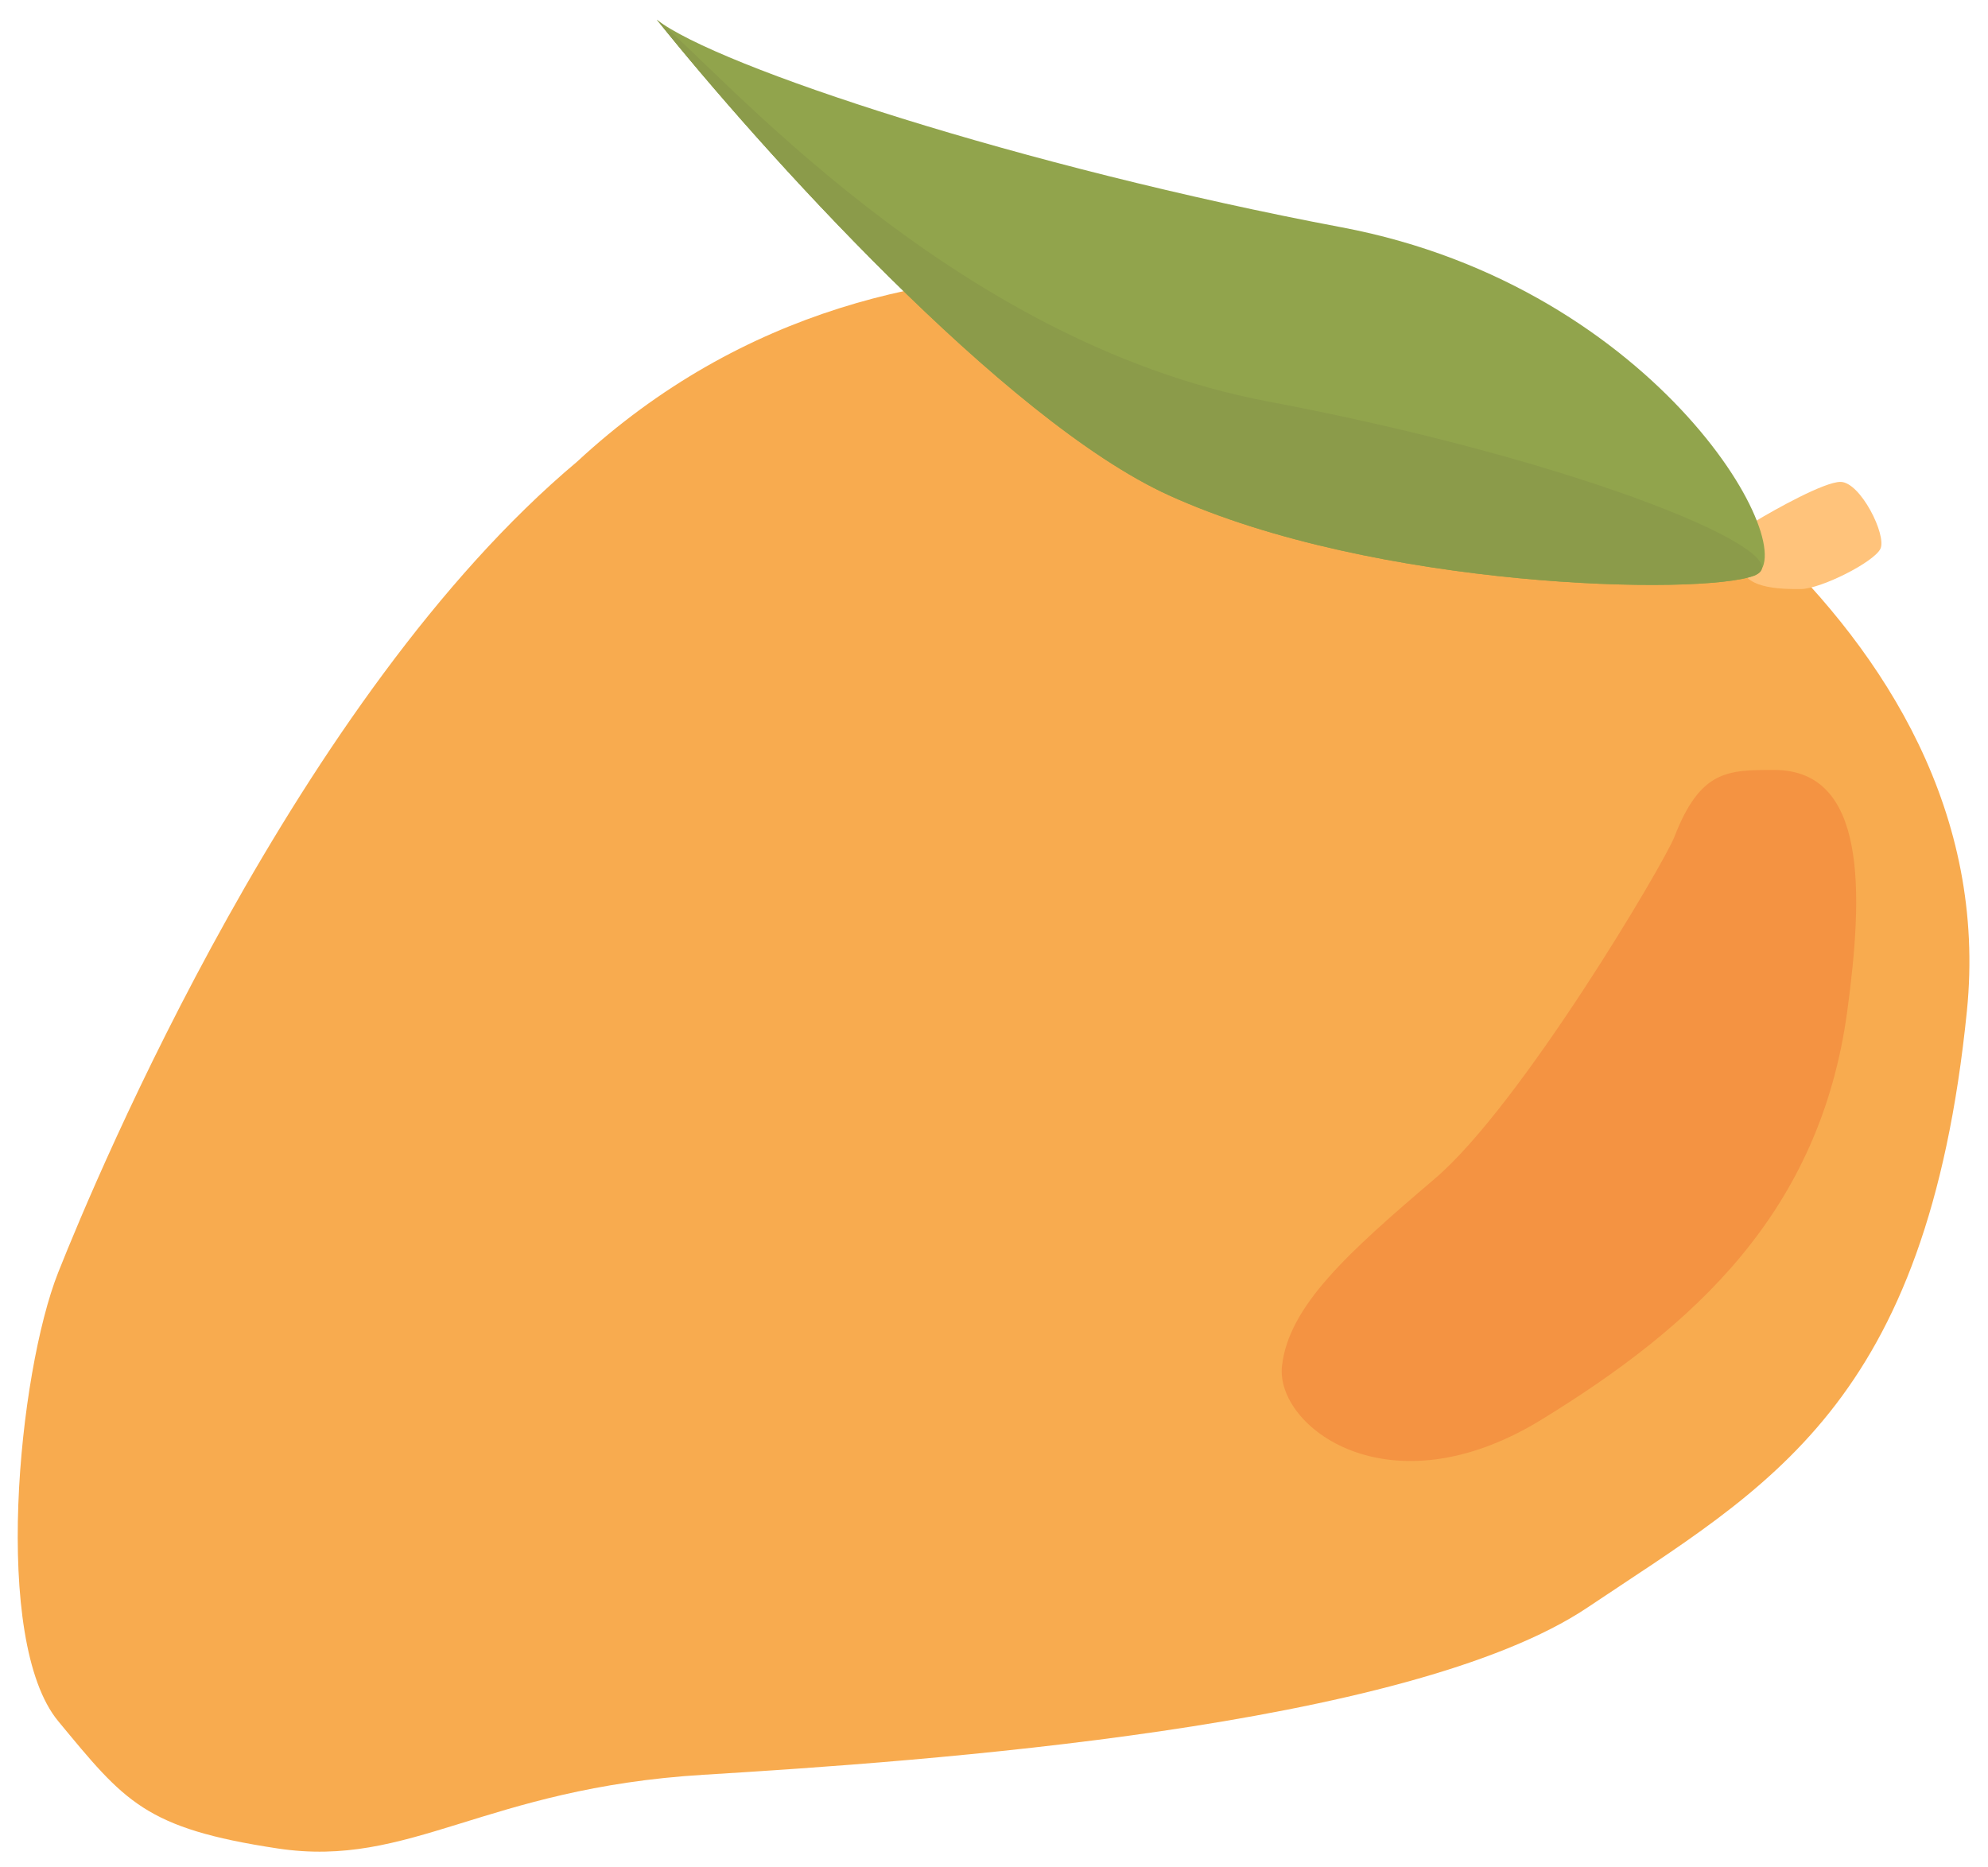 <svg width="99" height="93" viewBox="0 0 99 93" fill="none" xmlns="http://www.w3.org/2000/svg">
<path d="M2.9 63.366C4.887 58.362 14.822 34.675 28.732 22.998C45.291 7.652 67.149 15.325 72.448 16.993C77.747 18.662 99.936 30.672 97.949 50.355C95.962 70.039 88.014 74.042 79.072 80.047C70.13 86.052 45.954 87.721 35.025 88.388C24.096 89.055 20.453 93.058 13.829 92.058C7.205 91.057 6.212 89.722 2.9 85.719C-0.412 81.715 0.913 68.371 2.9 63.366Z" fill="#F8AB4F"/>
<path d="M86.686 28.003C86.686 26.935 87.127 26.224 87.348 26.001C88.452 25.334 90.859 23.999 91.653 23.999C92.647 23.999 93.972 26.668 93.641 27.335C93.309 28.003 90.66 29.337 89.666 29.337C88.673 29.337 86.686 29.337 86.686 28.003Z" fill="#FFC37B"/>
<path d="M91.992 50.355C92.794 44.432 92.985 38.345 88.349 38.345C86.03 38.345 84.676 38.345 83.381 41.681C82.869 42.999 75.764 55.026 71.458 58.696C67.153 62.365 64.172 65.034 63.841 68.037C63.51 71.04 69.14 75.376 76.757 70.706C84.374 66.035 90.637 60.364 91.992 50.355Z" fill="#F49342"/>
<path d="M58.207 24.666C49.994 20.93 37.784 7.318 32.706 0.979C35.687 3.315 50.921 8.319 66.818 11.322C82.715 14.324 90.001 27.669 87.351 28.67C84.702 29.671 68.474 29.337 58.207 24.666Z" fill="#91A44C"/>
<path d="M58.207 24.666C49.994 20.93 37.784 7.318 32.706 0.979C35.687 3.315 47.248 16.993 63.145 19.995C79.041 22.998 90.001 27.669 87.351 28.67C84.702 29.671 68.474 29.337 58.207 24.666Z" fill="#8B9B4A"/>
</svg>
